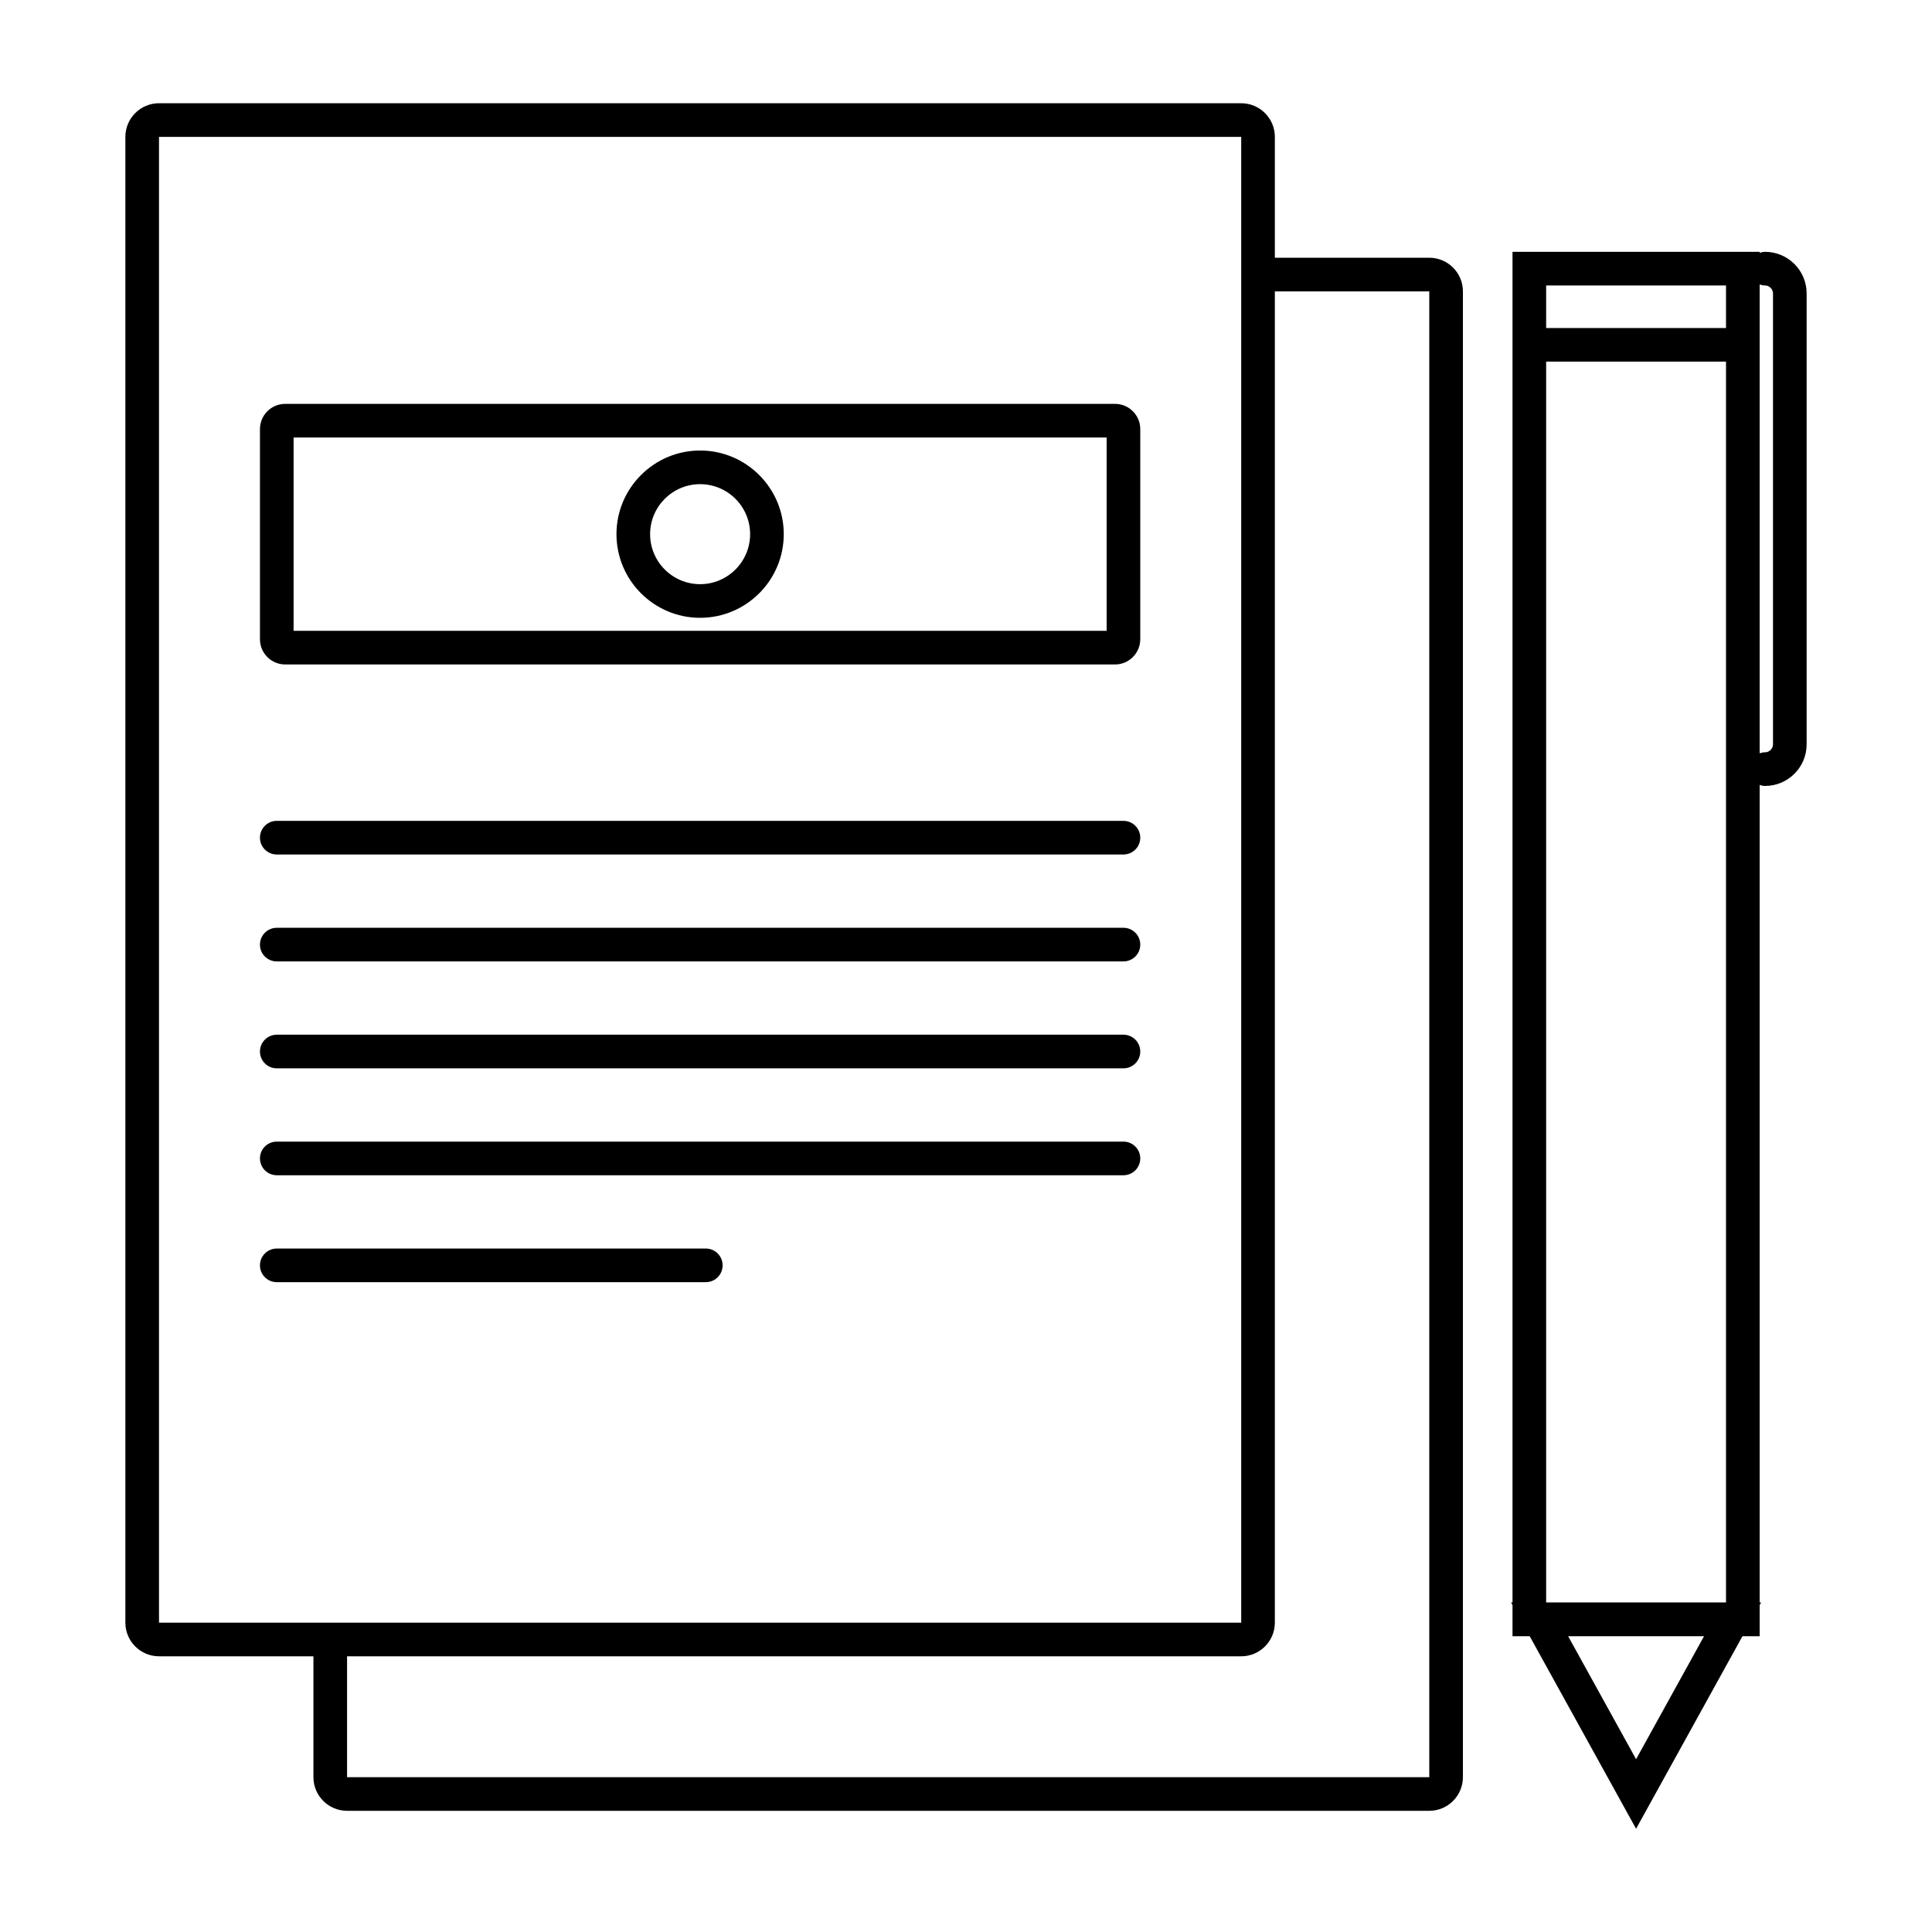 <svg height='100px' width='100px'  fill="#000000" xmlns="http://www.w3.org/2000/svg" xmlns:xlink="http://www.w3.org/1999/xlink" version="1.1" x="0px" y="0px" viewBox="0 0 512 512" style="enable-background:new 0 0 512 512;" xml:space="preserve"><g><path d="M467.757,66.737c-0.504,0-0.98,0.102-1.431,0.256v-0.256h-65.494v29.101   v328.823h-0.392l0.392,0.709v8.249h4.558l28.189,51.023l28.189-51.023h4.558v-8.249   l0.392-0.709h-0.392V208.026c0.452,0.154,0.927,0.256,1.431,0.256   c6.076,0,11.018-4.943,11.018-11.018V77.755   C478.776,71.68,473.833,66.737,467.757,66.737z M409.746,75.651h47.666v11.274   h-47.666V75.651z M433.579,466.209l-18.005-32.59h36.011L433.579,466.209z    M409.746,424.661V95.838h47.666v328.823H409.746z M469.862,197.264   c0,1.141-0.964,2.105-2.105,2.105c-0.504,0-0.98,0.102-1.431,0.256V95.838   V75.395c0.452,0.154,0.927,0.256,1.431,0.256c1.141,0,2.105,0.964,2.105,2.104   V197.264z"></path><path d="M378.774,68.303h-40.924V36.272c0-4.915-3.999-8.914-8.914-8.914H42.138   c-4.915,0-8.914,3.999-8.914,8.914v393.752c0,4.915,3.999,8.914,8.914,8.914   h40.924V470.969c0,4.915,3.999,8.914,8.914,8.914h286.798   c4.915,0,8.914-3.999,8.914-8.914V77.217   C387.688,72.302,383.689,68.303,378.774,68.303z M42.138,36.272h286.798l0.001,393.752   H42.138V36.272z M378.774,470.969H91.976v-32.031h236.96   c4.915,0,8.914-3.999,8.914-8.914V77.217h40.924V470.969z"></path><path d="M297.726,217.536H73.348c-2.461,0-4.457,1.995-4.457,4.457   s1.995,4.457,4.457,4.457h224.378c2.461,0,4.457-1.996,4.457-4.457   S300.188,217.536,297.726,217.536z"></path><path d="M297.726,302.54H73.348c-2.461,0-4.457,1.995-4.457,4.457   s1.995,4.457,4.457,4.457h224.378c2.461,0,4.457-1.995,4.457-4.457   S300.188,302.54,297.726,302.54z"></path><path d="M297.726,245.871H73.348c-2.461,0-4.457,1.996-4.457,4.457   s1.995,4.457,4.457,4.457h224.378c2.461,0,4.457-1.995,4.457-4.457   S300.188,245.871,297.726,245.871z"></path><path d="M297.726,274.206H73.348c-2.461,0-4.457,1.995-4.457,4.457   c0,2.462,1.995,4.457,4.457,4.457h224.378c2.461,0,4.457-1.995,4.457-4.457   C302.183,276.201,300.188,274.206,297.726,274.206z"></path><path d="M187.044,330.875H73.348c-2.461,0-4.457,1.995-4.457,4.457   c0,2.461,1.995,4.457,4.457,4.457h113.696c2.461,0,4.457-1.995,4.457-4.457   C191.501,332.87,189.506,330.875,187.044,330.875z"></path><path d="M75.577,176.089h219.921c3.686,0,6.685-2.999,6.685-6.685v-55.689   c0-3.686-2.999-6.685-6.685-6.685H75.577c-3.686,0-6.685,2.999-6.685,6.685   v55.689C68.891,173.09,71.89,176.089,75.577,176.089z M77.805,115.943h215.464   v51.232H77.805V115.943z"></path><path d="M185.537,119.393c-12.222,0-22.166,9.944-22.166,22.166   c0,12.222,9.944,22.166,22.166,22.166c12.222,0,22.166-9.944,22.166-22.166   C207.703,129.337,197.76,119.393,185.537,119.393z M185.537,154.812   c-7.307,0-13.252-5.945-13.252-13.252c0-7.307,5.945-13.252,13.252-13.252   c7.307,0,13.252,5.945,13.252,13.252C198.789,148.867,192.844,154.812,185.537,154.812   z"></path></g></svg>